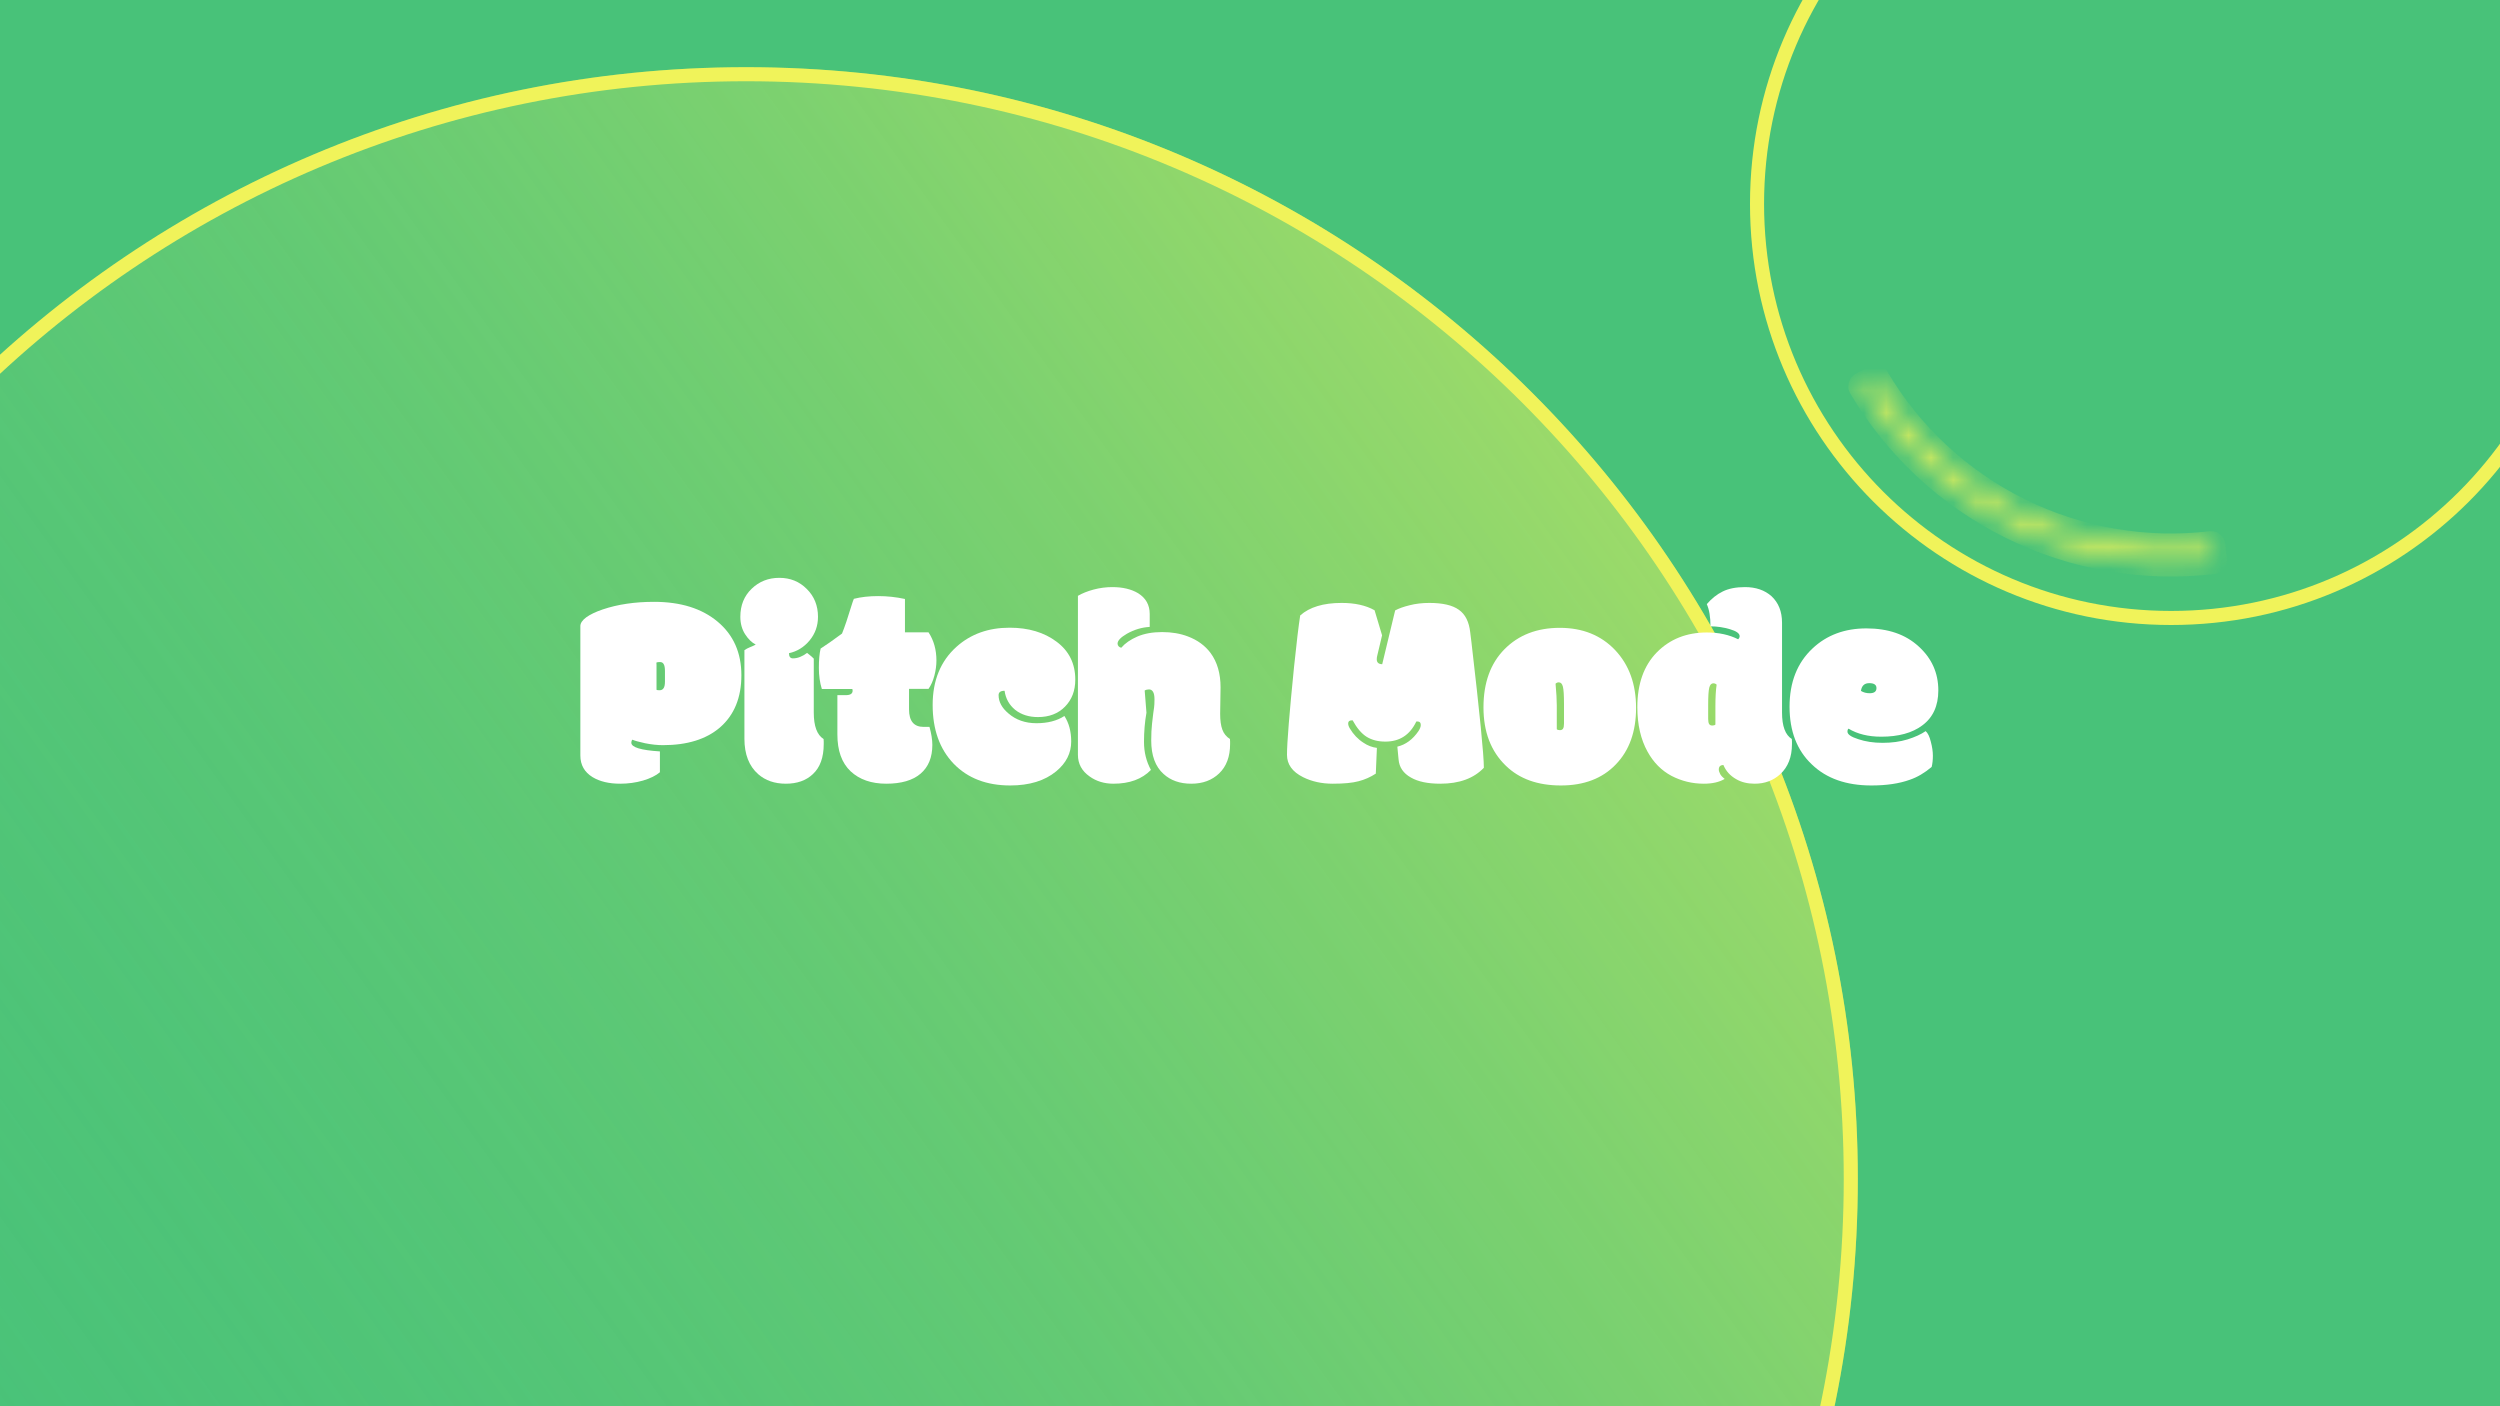 <svg width="112" height="63" viewBox="0 0 112 63" fill="none" xmlns="http://www.w3.org/2000/svg">
<rect x="0" y="0" width="112" height="63" fill="#333333" stroke="none"/>
<g clip-path="url(#clip0_5467_24703)">
<rect width="112" height="63" fill="#48C279"/>
<path d="M83.23 52.815C83.23 80.322 60.931 102.62 33.425 102.62C5.918 102.62 -16.38 80.322 -16.38 52.815C-16.38 25.309 5.918 3.01 33.425 3.01C60.931 3.01 83.23 25.309 83.23 52.815Z" fill="url(#paint0_linear_5467_24703)"/>
<path fill-rule="evenodd" clip-rule="evenodd" d="M33.425 101.99C60.583 101.99 82.6 79.974 82.6 52.815C82.6 25.657 60.583 3.64 33.425 3.64C6.266 3.64 -15.75 25.657 -15.75 52.815C-15.75 79.974 6.266 101.99 33.425 101.99ZM33.425 102.62C60.931 102.62 83.23 80.322 83.23 52.815C83.23 25.309 60.931 3.01 33.425 3.01C5.918 3.01 -16.38 25.309 -16.38 52.815C-16.38 80.322 5.918 102.62 33.425 102.62Z" fill="#F0F35A"/>
<path fill-rule="evenodd" clip-rule="evenodd" d="M97.265 27.37C107.336 27.37 115.5 19.206 115.5 9.135C115.5 -0.936 107.336 -9.1 97.265 -9.1C87.194 -9.1 79.03 -0.936 79.03 9.135C79.03 19.206 87.194 27.37 97.265 27.37ZM97.265 28C107.684 28 116.13 19.554 116.13 9.135C116.13 -1.284 107.684 -9.73 97.265 -9.73C86.846 -9.73 78.4 -1.284 78.4 9.135C78.4 19.554 86.846 28 97.265 28Z" fill="#F0F35A"/>
<mask id="path-4-inside-1_5467_24703" fill="white">
<path d="M99.14 25.09C96.05 25.453 92.921 24.911 90.133 23.529C87.345 22.148 85.018 19.987 83.435 17.308L84.01 16.968C85.528 19.535 87.758 21.606 90.43 22.93C93.102 24.254 96.1 24.773 99.062 24.425L99.14 25.09Z"/>
</mask>
<path d="M99.14 25.09C96.05 25.453 92.921 24.911 90.133 23.529C87.345 22.148 85.018 19.987 83.435 17.308L84.01 16.968C85.528 19.535 87.758 21.606 90.43 22.93C93.102 24.254 96.1 24.773 99.062 24.425L99.14 25.09Z" stroke="#F0F35A" stroke-width="1.26" stroke-linejoin="round" mask="url(#path-4-inside-1_5467_24703)"/>
<path d="M29.412 30.904C29.428 30.917 29.475 30.923 29.552 30.923C29.63 30.923 29.689 30.892 29.729 30.831C29.77 30.77 29.79 30.671 29.79 30.532V30.068C29.79 29.922 29.772 29.818 29.735 29.757C29.703 29.692 29.646 29.659 29.564 29.659C29.487 29.659 29.434 29.668 29.406 29.684C29.41 29.704 29.412 29.739 29.412 29.788V30.904ZM29.564 33.663V34.597C29.385 34.748 29.133 34.872 28.808 34.969C28.482 35.063 28.142 35.11 27.788 35.11C27.284 35.11 26.871 35.012 26.549 34.817C26.183 34.593 26 34.27 26 33.846V28.048C26 27.918 26.087 27.788 26.262 27.657C26.442 27.527 26.688 27.409 27.001 27.303C27.672 27.076 28.439 26.962 29.302 26.962C30.494 26.962 31.444 27.259 32.152 27.853C32.86 28.447 33.214 29.246 33.214 30.252C33.214 31.252 32.895 32.032 32.256 32.589C31.642 33.118 30.789 33.383 29.699 33.383C29.451 33.383 29.184 33.354 28.899 33.297C28.618 33.236 28.429 33.183 28.331 33.138C28.299 33.171 28.283 33.216 28.283 33.273C28.283 33.48 28.71 33.61 29.564 33.663Z" fill="white"/>
<path d="M36.457 29.507V31.924C36.457 32.53 36.603 32.925 36.897 33.108C36.901 33.128 36.903 33.167 36.903 33.224V33.334C36.903 33.932 36.74 34.382 36.414 34.683C36.113 34.967 35.71 35.11 35.206 35.11C34.705 35.11 34.292 34.967 33.967 34.683C33.556 34.321 33.35 33.791 33.35 33.096V29.128C33.424 29.076 33.503 29.033 33.588 29C33.674 28.968 33.763 28.927 33.857 28.878C33.682 28.789 33.523 28.634 33.381 28.414C33.238 28.191 33.167 27.93 33.167 27.633C33.167 27.12 33.336 26.701 33.674 26.376C34.012 26.05 34.425 25.887 34.913 25.887C35.405 25.887 35.816 26.054 36.146 26.388C36.479 26.718 36.646 27.133 36.646 27.633C36.646 28.036 36.52 28.39 36.268 28.695C36.016 28.996 35.708 29.185 35.346 29.263C35.346 29.417 35.405 29.495 35.523 29.495C35.731 29.495 35.942 29.413 36.158 29.25C36.321 29.377 36.42 29.462 36.457 29.507Z" fill="white"/>
<path d="M37.515 31.143H37.893C38.096 31.143 38.198 31.075 38.198 30.941C38.198 30.925 38.194 30.901 38.186 30.868H36.819C36.729 30.583 36.685 30.266 36.685 29.916C36.685 29.562 36.711 29.275 36.764 29.055C36.996 28.909 37.315 28.685 37.722 28.384C37.836 28.107 37.985 27.668 38.168 27.065C38.192 26.984 38.221 26.905 38.253 26.827C38.571 26.746 38.933 26.705 39.34 26.705C39.746 26.705 40.147 26.748 40.542 26.834V28.329H41.598C41.834 28.687 41.952 29.108 41.952 29.592C41.952 29.812 41.921 30.038 41.86 30.27C41.799 30.502 41.712 30.699 41.598 30.862H40.725V31.783C40.725 32.304 40.943 32.565 41.378 32.565H41.641C41.726 32.874 41.769 33.142 41.769 33.37C41.769 33.932 41.592 34.363 41.238 34.664C40.888 34.961 40.377 35.11 39.706 35.11C39.038 35.11 38.505 34.925 38.107 34.554C37.712 34.18 37.515 33.631 37.515 32.907V31.143Z" fill="white"/>
<path d="M45.256 35.189C44.198 35.189 43.353 34.864 42.723 34.213C42.096 33.557 41.783 32.681 41.783 31.582C41.783 30.483 42.139 29.615 42.851 28.976C43.486 28.406 44.279 28.121 45.231 28.121C46.078 28.121 46.779 28.331 47.337 28.75C47.894 29.165 48.173 29.731 48.173 30.447C48.173 30.943 48.019 31.348 47.709 31.661C47.404 31.971 47.001 32.125 46.501 32.125C46.094 32.125 45.754 32.017 45.481 31.802C45.213 31.582 45.054 31.297 45.005 30.947C44.826 30.947 44.737 31.012 44.737 31.143C44.737 31.44 44.883 31.712 45.176 31.96C45.514 32.253 45.933 32.4 46.434 32.4C46.938 32.4 47.355 32.292 47.685 32.076C47.888 32.39 47.99 32.77 47.99 33.218C47.99 33.739 47.766 34.184 47.319 34.554C46.806 34.978 46.118 35.189 45.256 35.189Z" fill="white"/>
<path d="M54.663 31.979C54.663 32.272 54.695 32.508 54.761 32.687C54.826 32.866 54.94 33.006 55.102 33.108C55.106 33.128 55.108 33.167 55.108 33.224V33.334C55.108 33.895 54.946 34.333 54.62 34.646C54.299 34.955 53.882 35.11 53.369 35.11C52.86 35.11 52.447 34.965 52.13 34.676C51.76 34.347 51.575 33.846 51.575 33.175C51.575 32.89 51.587 32.64 51.611 32.424C51.64 32.205 51.658 32.048 51.666 31.954C51.678 31.861 51.69 31.773 51.703 31.692C51.715 31.61 51.721 31.491 51.721 31.332C51.721 31.173 51.699 31.059 51.654 30.99C51.613 30.921 51.554 30.886 51.477 30.886C51.404 30.886 51.339 30.902 51.282 30.935L51.361 31.93C51.288 32.341 51.251 32.776 51.251 33.236C51.251 33.696 51.355 34.115 51.562 34.493C51.163 34.904 50.604 35.11 49.884 35.11C49.473 35.11 49.117 35.002 48.816 34.786C48.466 34.542 48.291 34.219 48.291 33.816V26.693C48.486 26.579 48.72 26.486 48.993 26.412C49.269 26.339 49.548 26.302 49.829 26.302C50.297 26.302 50.683 26.394 50.989 26.577C51.334 26.793 51.507 27.102 51.507 27.505V28.085C51.153 28.105 50.814 28.207 50.488 28.39C50.207 28.553 50.067 28.701 50.067 28.835C50.067 28.88 50.083 28.921 50.116 28.957C50.148 28.99 50.187 29.01 50.232 29.019C50.403 28.819 50.643 28.652 50.952 28.518C51.265 28.384 51.636 28.317 52.063 28.317C52.49 28.317 52.874 28.382 53.216 28.512C53.648 28.675 53.987 28.923 54.236 29.257C54.533 29.663 54.681 30.174 54.681 30.789L54.663 31.979Z" fill="white"/>
<path d="M64.523 35.11C63.966 35.11 63.529 35.018 63.211 34.835C62.869 34.644 62.684 34.373 62.656 34.023L62.601 33.45C62.975 33.36 63.291 33.128 63.547 32.754C63.616 32.648 63.651 32.557 63.651 32.479C63.651 32.373 63.598 32.321 63.492 32.321H63.474C63.47 32.325 63.461 32.327 63.449 32.327C63.164 32.925 62.703 33.224 62.064 33.224C61.738 33.224 61.459 33.153 61.227 33.01C61 32.868 60.79 32.622 60.599 32.272H60.562C60.452 32.272 60.398 32.319 60.398 32.412C60.398 32.477 60.422 32.55 60.471 32.632C60.633 32.904 60.837 33.118 61.081 33.273C61.272 33.403 61.474 33.48 61.685 33.505L61.636 34.658C61.392 34.817 61.134 34.931 60.861 35C60.593 35.073 60.208 35.11 59.708 35.11C59.211 35.11 58.768 35.012 58.377 34.817C57.897 34.577 57.657 34.243 57.657 33.816C57.657 33.283 57.763 31.967 57.974 29.867C58.088 28.772 58.18 28.007 58.249 27.572C58.668 27.198 59.287 27.011 60.105 27.011C60.699 27.011 61.191 27.12 61.581 27.34L61.917 28.463L61.704 29.36C61.687 29.421 61.679 29.48 61.679 29.537C61.679 29.68 61.761 29.753 61.923 29.757L62.503 27.346C62.67 27.257 62.888 27.179 63.156 27.114C63.425 27.045 63.718 27.011 64.035 27.011C64.629 27.011 65.069 27.112 65.353 27.316C65.642 27.515 65.813 27.853 65.866 28.329C65.878 28.418 65.897 28.567 65.921 28.774C66.291 31.956 66.477 33.83 66.477 34.396C66.025 34.872 65.374 35.11 64.523 35.11Z" fill="white"/>
<path d="M69.744 31.6V32.669C69.772 32.697 69.819 32.711 69.884 32.711C69.949 32.711 69.996 32.689 70.024 32.644C70.053 32.599 70.067 32.522 70.067 32.412V31.539C70.067 31.149 70.051 30.89 70.018 30.764C69.986 30.634 69.925 30.569 69.835 30.569C69.778 30.569 69.729 30.589 69.689 30.63C69.725 31.033 69.744 31.356 69.744 31.6ZM67.461 34.304C66.794 33.661 66.46 32.791 66.46 31.692C66.46 30.589 66.773 29.721 67.4 29.086C68.031 28.447 68.857 28.127 69.878 28.127C70.899 28.127 71.725 28.459 72.356 29.122C72.983 29.786 73.296 30.65 73.296 31.716C73.296 32.778 72.993 33.623 72.386 34.249C71.784 34.876 70.964 35.189 69.927 35.189C68.889 35.189 68.067 34.894 67.461 34.304Z" fill="white"/>
<path d="M76.905 30.673C76.864 30.632 76.815 30.612 76.758 30.612C76.669 30.612 76.608 30.677 76.575 30.807C76.543 30.933 76.526 31.191 76.526 31.582V32.205C76.526 32.315 76.541 32.392 76.569 32.437C76.598 32.481 76.644 32.504 76.71 32.504C76.775 32.504 76.821 32.489 76.85 32.461V31.643C76.85 31.244 76.868 30.921 76.905 30.673ZM76.465 27.065C76.681 26.813 76.919 26.624 77.179 26.498C77.44 26.368 77.772 26.302 78.174 26.302C78.663 26.302 79.059 26.439 79.365 26.711C79.678 27.004 79.835 27.399 79.835 27.895V31.924C79.835 32.53 79.981 32.925 80.274 33.108C80.278 33.128 80.28 33.167 80.28 33.224V33.334C80.28 33.911 80.105 34.361 79.755 34.683C79.446 34.967 79.063 35.11 78.608 35.11C78.29 35.11 78.016 35.043 77.784 34.908C77.511 34.754 77.32 34.542 77.21 34.274C77.072 34.274 77.002 34.341 77.002 34.475C77.002 34.536 77.025 34.607 77.07 34.689C77.118 34.766 77.183 34.835 77.265 34.896C77.025 35.039 76.713 35.11 76.331 35.11C75.814 35.11 75.33 34.992 74.878 34.756C74.431 34.516 74.075 34.156 73.81 33.675C73.505 33.126 73.353 32.461 73.353 31.68C73.353 30.638 73.644 29.82 74.225 29.226C74.811 28.632 75.558 28.335 76.465 28.335C77.002 28.335 77.47 28.437 77.869 28.64C77.914 28.595 77.936 28.549 77.936 28.5C77.936 28.378 77.792 28.274 77.503 28.189C77.214 28.103 76.923 28.06 76.63 28.06C76.63 27.645 76.575 27.314 76.465 27.065Z" fill="white"/>
<path d="M83.84 35.189C82.713 35.189 81.824 34.876 81.173 34.249C80.505 33.619 80.172 32.756 80.172 31.661C80.172 30.563 80.516 29.692 81.203 29.049C81.838 28.451 82.642 28.152 83.614 28.152C84.587 28.152 85.366 28.42 85.952 28.957C86.542 29.491 86.837 30.148 86.837 30.929C86.837 31.625 86.595 32.15 86.111 32.504C85.663 32.837 85.053 33.004 84.279 33.004C83.702 33.004 83.213 32.884 82.815 32.644C82.782 32.669 82.766 32.713 82.766 32.778C82.766 32.9 82.927 33.012 83.248 33.114C83.57 33.224 83.934 33.279 84.341 33.279C84.751 33.279 85.124 33.228 85.457 33.126C85.795 33.02 86.066 32.896 86.269 32.754C86.367 32.839 86.444 32.998 86.501 33.23C86.562 33.458 86.593 33.667 86.593 33.859C86.593 34.046 86.575 34.213 86.538 34.359C86.221 34.628 85.895 34.819 85.561 34.933C85.089 35.104 84.516 35.189 83.84 35.189ZM83.761 31.057C83.964 31.057 84.066 30.98 84.066 30.825C84.066 30.679 83.958 30.605 83.742 30.605C83.527 30.605 83.403 30.721 83.37 30.953C83.484 31.023 83.614 31.057 83.761 31.057Z" fill="white"/>
</g>
<defs>
<linearGradient id="paint0_linear_5467_24703" x1="70.21" y1="18.375" x2="-9.94" y2="75.81" gradientUnits="userSpaceOnUse">
<stop stop-color="#F0F35A" stop-opacity="0.5"/>
<stop offset="1" stop-color="#48C279" stop-opacity="0"/>
</linearGradient>
<clipPath id="clip0_5467_24703">
<rect width="112" height="63" fill="white"/>
</clipPath>
</defs>
</svg>
